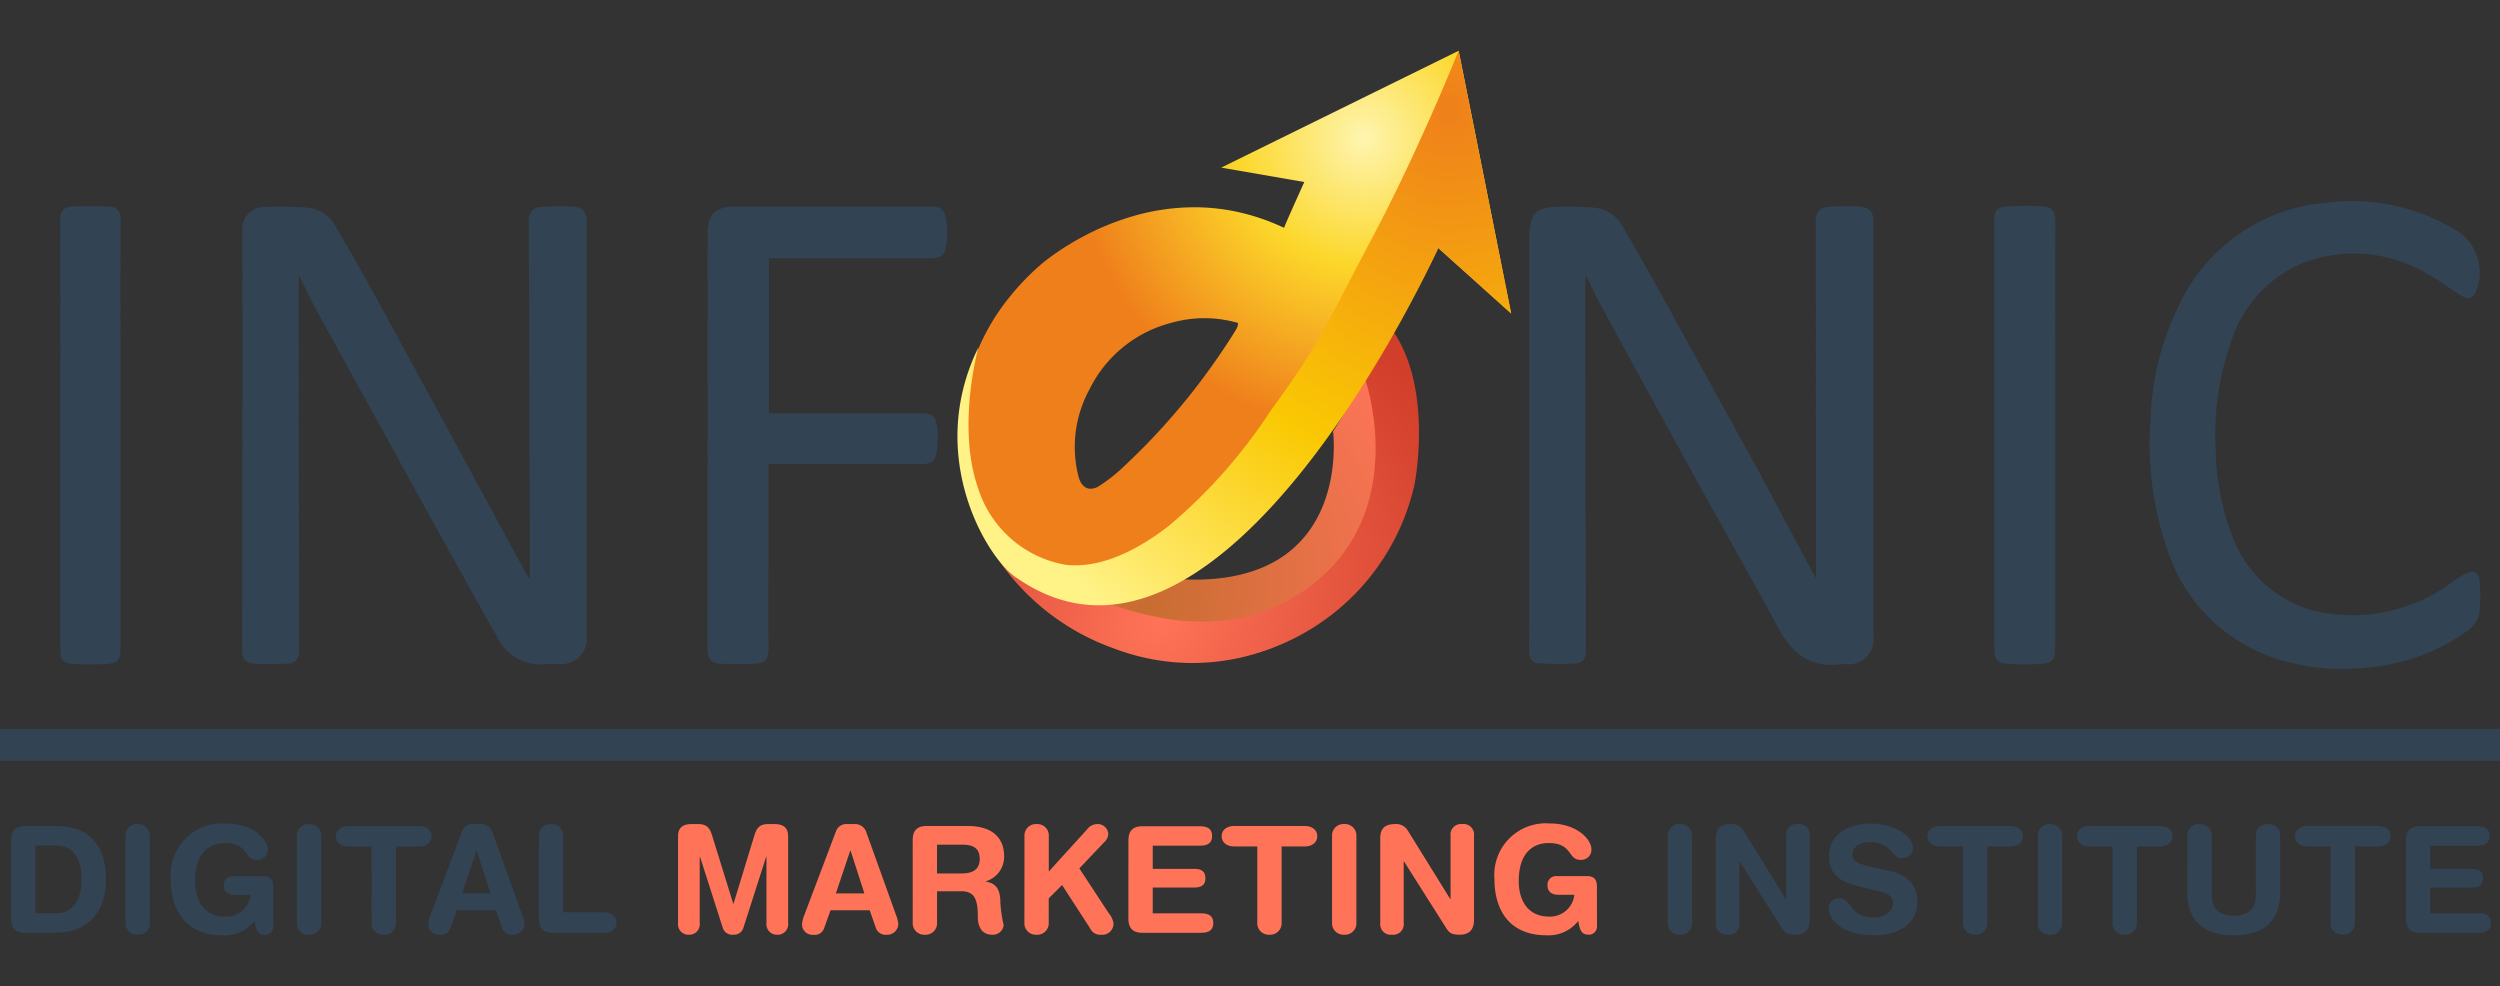 <svg xmlns="http://www.w3.org/2000/svg" xmlns:xlink="http://www.w3.org/1999/xlink" width="180" height="71" viewBox="0 0 180 71">
  <rect x="0" y="0" width="180" height="71" fill="#333333" stroke="none"/>
  <defs>
    <clipPath id="clip-path">
      <rect id="Rectangle_34" data-name="Rectangle 34" width="180" height="71" transform="translate(16442 4264)" fill="#fff"/>
    </clipPath>
    <radialGradient id="radial-gradient" cx="0.353" cy="0.836" r="0.899" gradientTransform="matrix(0.421, -0.907, 0.648, 0.301, -0.338, 0.905)" gradientUnits="objectBoundingBox">
      <stop offset="0" stop-color="#c76d31"/>
      <stop offset="1" stop-color="#ff7459"/>
    </radialGradient>
    <radialGradient id="radial-gradient-2" cx="0.368" cy="0.872" r="0.978" gradientTransform="matrix(0.377, -0.926, 0.664, 0.271, -0.35, 0.977)" gradientUnits="objectBoundingBox">
      <stop offset="0" stop-color="#ff7459"/>
      <stop offset="1" stop-color="#d13e2a"/>
    </radialGradient>
    <radialGradient id="radial-gradient-3" cx="0.732" cy="0.159" r="0.528" gradientTransform="matrix(-0.349, 0.937, -0.937, -0.349, 1.137, -0.472)" gradientUnits="objectBoundingBox">
      <stop offset="0" stop-color="#fef5b0"/>
      <stop offset="0.436" stop-color="#fcd72a"/>
      <stop offset="1" stop-color="#ef7f1b"/>
    </radialGradient>
    <radialGradient id="radial-gradient-4" cx="0.896" cy="0.086" r="0.947" gradientTransform="translate(1.514 -0.567) rotate(127.955)" gradientUnits="objectBoundingBox">
      <stop offset="0" stop-color="#ef7f1b"/>
      <stop offset="0.573" stop-color="#fac903"/>
      <stop offset="1" stop-color="#fff287"/>
    </radialGradient>
  </defs>
  <g id="infonic-logo_180_71_" data-name="infonic-logo(180*71)" transform="translate(-16442 -4264)" clip-path="url(#clip-path)">
    <g id="complete-infonic-logo" transform="translate(22077.422 -4265.75)">
      <g id="infonic-logo" transform="translate(-5635.422 8533.404)">
        <g id="infonic-logo_adobe_express" transform="translate(0 10.843)">
          <path id="Path_165" data-name="Path 165" d="M201.012,403.684h2.835v2.285h-180v-2.285Z" transform="translate(-23.847 -365.697)" fill="#324354"/>
          <path id="Path_166" data-name="Path 166" d="M905.364,126.853l4.214,7.884v-2.689q-.01-11.516-.019-23.032c0-.655.252-1,.919-1.05a14.67,14.67,0,0,1,2.283-.007c.706.053.949.382.949,1.09q0,14.888,0,29.776a1.815,1.815,0,0,1-2.065,2.064,1.8,1.8,0,0,0-.255,0c-2.225.325-3.56-.795-4.558-2.654-1.878-3.5-3.847-6.941-5.761-10.417q-3.45-6.264-6.868-12.546c-.4-.735-.754-1.5-1.195-2.374-.027.251-.053.376-.053.5q.02,13.265.055,26.531c0,.569-.249.881-.738.911a22.008,22.008,0,0,1-2.65-.005c-.572-.034-.709-.439-.708-.992q.022-14.379.011-28.758,0-.35,0-.7c0-2.019.412-2.434,2.466-2.433.7,0,1.4.014,2.1.063a2.618,2.618,0,0,1,2.162,1.365q1.542,2.654,3.029,5.339C900.9,118.746,903.12,122.781,905.364,126.853Z" transform="translate(-778.824 -107.57)" fill="#324354"/>
          <path id="Path_167" data-name="Path 167" d="M183.9,140.963c-.4,0-.74-.029-1.076.005a3.479,3.479,0,0,1-3.586-2q-1.806-3.2-3.586-6.406-4.68-8.48-9.34-16.97c-.45-.819-.844-1.669-1.338-2.651,0,.795,0,1.418,0,2.042q.006,12.5.025,25c0,.6-.273.906-.784.941a19.992,19.992,0,0,1-2.526,0c-.521-.031-.788-.329-.787-.93q.024-15.111.013-30.221a1.561,1.561,0,0,1,1.559-1.72,26.261,26.261,0,0,1,2.984.035,2.572,2.572,0,0,1,2.171,1.35c1.1,1.9,2.191,3.8,3.241,5.73q5.288,9.7,10.547,19.418a2.67,2.67,0,0,0,.2.254c0-.257,0-.4,0-.552q-.036-12.629-.081-25.258a.866.866,0,0,1,.857-.976,15.2,15.2,0,0,1,2.407-.015c.593.044.908.4.907,1.071q-.022,14.888-.012,29.776A1.81,1.81,0,0,1,183.9,140.963Z" transform="translate(-143.464 -107.645)" fill="#324354"/>
          <path id="Path_169" data-name="Path 169" d="M1251.543,134.541a11.99,11.99,0,0,0,10.444-1.969,6.709,6.709,0,0,1,.97-.6c.533-.252.916-.081.961.495a10.085,10.085,0,0,1-.028,2.463,2.176,2.176,0,0,1-.854,1.188,14.412,14.412,0,0,1-7.342,2.641,15.275,15.275,0,0,1-6.923-.826,12.163,12.163,0,0,1-7.3-7.6,23.307,23.307,0,0,1-1.217-9.741,19.79,19.79,0,0,1,2.077-8.02,12.852,12.852,0,0,1,10.612-7.294,14.384,14.384,0,0,1,9.616,2.2,3.623,3.623,0,0,1,1.1,4.24c-.248.489-.558.567-1.094.23-.821-.516-1.6-1.115-2.447-1.571a10.266,10.266,0,0,0-9.139-.663A9.117,9.117,0,0,0,1246,115.4a19.978,19.978,0,0,0-1.07,7.795,18.025,18.025,0,0,0,1.065,5.762A8.806,8.806,0,0,0,1251.543,134.541Z" transform="translate(-1085.395 -105.185)" fill="#324354"/>
          <path id="Path_170" data-name="Path 170" d="M428.5,134.216c0,1.972-.021,3.881.013,5.788.012.673-.29,1.025-.9,1.058a23.77,23.77,0,0,1-2.654-.011c-.584-.034-.856-.378-.855-1.018q.022-14.949.013-29.9c0-1.439.566-1.988,2.008-1.988q6.965,0,13.931,0c.893,0,1.133.177,1.254,1.062a6.09,6.09,0,0,1,.024,1.516c-.113.969-.348,1.144-1.317,1.143l-10.75,0h-.729v11.167h10.915c.861,0,1.106.178,1.2,1.032a7.193,7.193,0,0,1-.026,1.7c-.1.709-.395.918-1.122.918q-5.121,0-10.241,0H428.5C428.5,129.207,428.5,131.68,428.5,134.216Z" transform="translate(-373.173 -107.77)" fill="#324354"/>
          <path id="Path_171" data-name="Path 171" d="M1152.19,122.562c0-4.581,0-9.1,0-13.617,0-.876.1-1.053.987-1.132a21.389,21.389,0,0,1,2.52-.009c.658.019.888.4.886,1.048-.018,3.245-.009,6.49-.009,9.735v20.934c0,.971-.131,1.157-1.1,1.229a15.054,15.054,0,0,1-2.275-.009c-.846-.067-1.005-.289-1.005-1.127Z" transform="translate(-1008.598 -107.442)" fill="#324354"/>
          <path id="Path_172" data-name="Path 172" d="M62.231,118.459c0,7.123,0,14.183,0,21.243,0,.886-.148,1.086-1.038,1.142a15.788,15.788,0,0,1-2.337-.007c-.83-.072-.951-.265-.951-1.093q0-8.4,0-16.791c0-4.685.012-9.371-.014-14.056,0-.626.258-.949.807-.979a26.3,26.3,0,0,1,2.774,0c.53.027.777.344.772.938C62.217,112.035,62.231,115.215,62.231,118.459Z" transform="translate(-53.558 -107.538)" fill="#324354"/>
        </g>
        <g id="Group_153" data-name="Group 153" transform="translate(68.942 0)">
          <path id="Path_267" data-name="Path 267" d="M7087.906,11324.45a16.853,16.853,0,0,0,11.4,7.98,16.21,16.21,0,0,0,8.5-.566,16.763,16.763,0,0,0,10.561-11.931c.018-.051,1.135-6.059-1.431-10.785,0-.125-4.362,7-4.362,7s1.462,11.213-10.866,10.641C7101.683,11326.771,7087.906,11324.45,7087.906,11324.45Z" transform="translate(-7085.536 -11288.732)" fill="url(#radial-gradient)"/>
          <path id="Path_273" data-name="Path 273" d="M7094.3,11325.748a17,17,0,0,0,7.876,6.011,15.649,15.649,0,0,0,11.093.246,16.435,16.435,0,0,0,10.764-11.91s1.368-6.741-1.468-10.986l-2.078,3.366s3.163,9.006-3.474,14.51-14.451,1.6-15.437,1.552C7101.547,11328.518,7094.3,11325.748,7094.3,11325.748Z" transform="translate(-7091.139 -11288.82)" fill="url(#radial-gradient-2)"/>
          <path id="Subtraction_1" data-name="Subtraction 1" d="M9.647,39.813h0a9.342,9.342,0,0,1-2.83-.44,10.913,10.913,0,0,1-2.83-1.4,4.2,4.2,0,0,1-1.1-1.078,11.894,11.894,0,0,1-1.181-1.972A16.9,16.9,0,0,1,.687,32.24a17.733,17.733,0,0,1-.611-3.207A16.429,16.429,0,0,1,.093,25.7a15.074,15.074,0,0,1,2.584-6.958,17.886,17.886,0,0,1,2.975-3.319h0c.033-.029.335-.293.856-.669a19.54,19.54,0,0,1,2.275-1.408,18.744,18.744,0,0,1,3.506-1.428,15.9,15.9,0,0,1,4.437-.649,14.716,14.716,0,0,1,3.139.339A15.581,15.581,0,0,1,23.2,12.752c-.011-.068,1.439-3.269,1.454-3.3L18.67,8.415,35.768,0l3.784,18.922L34.3,14.2l0,0c-.081.172-.824,1.745-2.06,4-.764,1.394-1.565,2.774-2.381,4.1-1.02,1.659-2.066,3.241-3.109,4.7a46.339,46.339,0,0,1-7.878,8.8,24.149,24.149,0,0,1-2.221,1.638,17.608,17.608,0,0,1-2.289,1.263,13.009,13.009,0,0,1-2.341.813A10.276,10.276,0,0,1,9.647,39.813Zm7.811-20.558a8.745,8.745,0,0,0-2.339.324A9.1,9.1,0,0,0,9.177,24.4a8.63,8.63,0,0,0-.78,6.261c.152.564.463.874.876.874a1.165,1.165,0,0,0,.532-.148,11.96,11.96,0,0,0,2.01-1.6,46.907,46.907,0,0,0,3.3-3.432,47.044,47.044,0,0,0,3.142-4.028c.772-1.1,1.318-1.974,1.5-2.281a.825.825,0,0,0,.12-.449A8.97,8.97,0,0,0,17.458,19.254Z" transform="translate(0.314 0)" fill="url(#radial-gradient-3)"/>
          <path id="Path_276" data-name="Path 276" d="M7105.1,11148.177l3.785,18.922-5.249-4.721s-15.4,34.125-30.319,23.771c-1.993-1.17-6.705-8.629-2.791-16.615,0,.016-1.6,5.74,0,10.2a8.041,8.041,0,0,0,6.251,5.449c1.88.227,4.377-.409,7.476-2.811a37.5,37.5,0,0,0,7.259-8.2c3.823-5.252,3.918-6.034,7.338-12.467S7105.1,11148.177,7105.1,11148.177Z" transform="translate(-7069.023 -11148.177)" fill="url(#radial-gradient-4)"/>
        </g>
      </g>
      <g id="Group_162" data-name="Group 162" transform="translate(-5634.62 8589.042)">
        <path id="Path_300" data-name="Path 300" d="M6.84-59.484c0,.78.406,1.025,1.025,1.025h2.1c2.339,0,3.7-1.41,3.7-3.845,0-3.012-1.751-3.845-3.663-3.845H7.865c-.619,0-1.025.246-1.025,1.025Zm1.751-5.254h1.463c1.282,0,1.858.918,1.858,2.435,0,1.185-.449,2.435-1.848,2.435H8.592ZM15.074-59.2a.824.824,0,0,0,.876.876.824.824,0,0,0,.876-.876v-6.216a.824.824,0,0,0-.876-.876.824.824,0,0,0-.876.876ZM25.711-61.8c0-.481-.2-.737-.716-.737H22.838a.616.616,0,0,0-.684.673c0,.534.417.673.79.673h1.143a1.768,1.768,0,0,1-1.826,1.57c-1.431,0-2.179-1.047-2.179-2.563,0-1.944.951-2.734,2.157-2.734,1.709,0,1.388,1.207,2.253,1.207a.731.731,0,0,0,.822-.769c0-.684-1.036-1.848-2.98-1.848a3.714,3.714,0,0,0-4,4.026c0,2.157,1.036,4.026,3.749,4.026a2.709,2.709,0,0,0,2.285-1.036c.107.684.246.993.748.993a.582.582,0,0,0,.6-.587Zm1.7,2.606a.824.824,0,0,0,.876.876.824.824,0,0,0,.876-.876v-6.216a.824.824,0,0,0-.876-.876.824.824,0,0,0-.876.876Zm5.383,0a.824.824,0,0,0,.876.876.824.824,0,0,0,.876-.876v-5.479H36.2c.5,0,.908-.256.908-.737s-.406-.737-.908-.737H31.137c-.5,0-.908.256-.908.737s.406.737.908.737h1.655Zm4.251-.566a2.4,2.4,0,0,0-.171.673.746.746,0,0,0,.812.769.706.706,0,0,0,.78-.481l.459-1.282h2.819L42.19-58.8a.75.75,0,0,0,.79.481.8.8,0,0,0,.822-.769,2.4,2.4,0,0,0-.171-.673l-2.115-5.885a.865.865,0,0,0-.94-.641h-.417a.792.792,0,0,0-.854.534ZM41.357-61.3H39.307l1.036-3.086h.021Zm3.482,1.816c0,.78.406,1.025,1.025,1.025h3.653c.5,0,.908-.256.908-.737s-.406-.737-.908-.737H46.59v-5.479a.824.824,0,0,0-.876-.876.824.824,0,0,0-.876.876Zm81.274.288a.824.824,0,0,0,.876.876.824.824,0,0,0,.876-.876v-6.216a.824.824,0,0,0-.876-.876.824.824,0,0,0-.876.876Zm3.471.032a.76.76,0,0,0,.844.844.76.76,0,0,0,.844-.844V-63.6h.021l3.044,4.806c.224.352.406.47.961.47.737,0,1.036-.4,1.036-1.089v-6.034a.76.76,0,0,0-.844-.844.76.76,0,0,0-.844.844v4.56h-.021l-3.065-4.945a.966.966,0,0,0-.876-.459c-.748,0-1.1.3-1.1,1.025Zm11.032-4.08c-.555-.128-1.2-.3-1.2-.833s.449-.908,1.26-.908c1.634,0,1.484,1.143,2.3,1.143a.727.727,0,0,0,.8-.694c0-1.025-1.613-1.794-2.98-1.794-1.485,0-3.065.641-3.065,2.35,0,.822.288,1.7,1.88,2.1l1.976.5c.6.15.748.491.748.8,0,.513-.5,1.015-1.41,1.015-1.773,0-1.527-1.388-2.478-1.388a.7.7,0,0,0-.737.726c0,.833.993,1.944,3.215,1.944,2.115,0,3.161-1.036,3.161-2.424,0-.9-.406-1.848-2.008-2.211Zm6.76,4.048a.824.824,0,0,0,.876.876.824.824,0,0,0,.876-.876v-5.479h1.655c.5,0,.908-.256.908-.737s-.406-.737-.908-.737h-5.062c-.5,0-.908.256-.908.737s.406.737.908.737h1.655Zm5.383,0a.824.824,0,0,0,.876.876.824.824,0,0,0,.876-.876v-6.216a.824.824,0,0,0-.876-.876.824.824,0,0,0-.876.876Zm5.383,0a.824.824,0,0,0,.876.876.824.824,0,0,0,.876-.876v-5.479h1.655c.5,0,.908-.256.908-.737s-.406-.737-.908-.737h-5.062c-.5,0-.908.256-.908.737s.406.737.908.737h1.655Zm5.383-2.147c0,2.115,1.3,3.065,3.343,3.065s3.343-.951,3.343-3.065v-4.069a.824.824,0,0,0-.876-.876.824.824,0,0,0-.876.876V-61.2c0,1.047-.587,1.517-1.591,1.517s-1.591-.47-1.591-1.517v-4.208a.824.824,0,0,0-.876-.876.824.824,0,0,0-.876.876ZM173.841-59.2a.824.824,0,0,0,.876.876.824.824,0,0,0,.876-.876v-5.479h1.655c.5,0,.908-.256.908-.737s-.406-.737-.908-.737h-5.062c-.5,0-.908.256-.908.737s.406.737.908.737h1.655Zm5.425-.288c0,.78.406,1.025,1.025,1.025h4.2c.513,0,.886-.15.886-.7s-.374-.7-.886-.7h-3.471v-1.858h2.969c.459,0,.822-.128.822-.673s-.363-.673-.822-.673h-2.969v-1.666H184.4c.513,0,.886-.15.886-.7s-.374-.7-.886-.7h-4.112c-.619,0-1.025.246-1.025,1.025Z" transform="translate(-6.84 66.33)" fill="#324354"/>
        <path id="Path_301" data-name="Path 301" d="M411.48-59.174a.758.758,0,0,0,.78.854.758.758,0,0,0,.78-.854v-4.763h.021l1.634,5.1a.707.707,0,0,0,.748.513.707.707,0,0,0,.748-.513l1.634-5.1h.021v4.763a.758.758,0,0,0,.78.854.758.758,0,0,0,.78-.854v-6.248c0-.7-.481-.865-.951-.865h-.491c-.545,0-.8.214-.983.8l-1.506,4.934h-.021l-1.527-4.934c-.182-.587-.438-.8-.983-.8h-.513c-.47,0-.951.16-.951.865Zm9.1-.587a2.4,2.4,0,0,0-.171.673.746.746,0,0,0,.812.769A.706.706,0,0,0,422-58.8l.459-1.282h2.82l.449,1.282a.75.75,0,0,0,.79.481.8.8,0,0,0,.822-.769,2.4,2.4,0,0,0-.171-.673l-2.115-5.885a.865.865,0,0,0-.94-.641H423.7a.792.792,0,0,0-.854.534Zm4.315-1.538h-2.051l1.036-3.086h.021Zm3.482,2.1a.824.824,0,0,0,.876.876.824.824,0,0,0,.876-.876v-2.253h1.73c.961,0,1.207.545,1.207,1.89,0,.31.075,1.239,1.036,1.239a.773.773,0,0,0,.822-.684,10.426,10.426,0,0,1-.235-1.581c0-.78-.16-1.431-1.057-1.559v-.021a1.837,1.837,0,0,0,1.324-1.848c0-.993-.555-2.136-2.638-2.136H429.4c-.619,0-1.025.246-1.025,1.025Zm1.751-5.607h1.8c.769,0,1.271.214,1.271,1.036,0,.865-.662,1.036-1.324,1.036h-1.751Zm6.29,5.607a.824.824,0,0,0,.876.876.824.824,0,0,0,.876-.876v-1.741l.961-.961,2.019,3.119a.783.783,0,0,0,.78.459.8.8,0,0,0,.9-.844,1.471,1.471,0,0,0-.331-.694l-2.125-3.236,1.794-1.89a.825.825,0,0,0,.288-.6.764.764,0,0,0-.833-.7.924.924,0,0,0-.694.384l-2.755,3.033v-2.542a.824.824,0,0,0-.876-.876.824.824,0,0,0-.876.876Zm7.487-.288c0,.78.406,1.025,1.025,1.025h4.2c.513,0,.886-.15.886-.7s-.374-.7-.886-.7h-3.471v-1.858h2.969c.459,0,.822-.128.822-.673s-.363-.673-.822-.673h-2.969v-1.666h3.385c.513,0,.887-.15.887-.7s-.374-.7-.887-.7h-4.112c-.619,0-1.025.246-1.025,1.025Zm9.281.288a.824.824,0,0,0,.876.876.824.824,0,0,0,.876-.876v-5.479h1.655c.5,0,.908-.256.908-.737s-.406-.737-.908-.737h-5.062c-.5,0-.908.256-.908.737s.406.737.908.737h1.655Zm5.383,0a.824.824,0,0,0,.876.876.824.824,0,0,0,.876-.876v-6.216a.824.824,0,0,0-.876-.876.824.824,0,0,0-.876.876Zm3.471.032a.76.76,0,0,0,.844.844.76.76,0,0,0,.844-.844V-63.6h.021l3.044,4.806c.224.352.406.47.961.47.737,0,1.036-.4,1.036-1.089v-6.034a.76.76,0,0,0-.844-.844.76.76,0,0,0-.844.844v4.56h-.021l-3.065-4.945a.966.966,0,0,0-.876-.459c-.748,0-1.1.3-1.1,1.025Zm15.6-2.638c0-.481-.2-.737-.716-.737h-2.157a.616.616,0,0,0-.684.673c0,.534.417.673.79.673h1.143a1.768,1.768,0,0,1-1.826,1.57c-1.431,0-2.179-1.047-2.179-2.563,0-1.944.951-2.734,2.157-2.734,1.709,0,1.388,1.207,2.253,1.207a.731.731,0,0,0,.822-.769c0-.684-1.036-1.848-2.98-1.848a3.714,3.714,0,0,0-4,4.026c0,2.157,1.036,4.026,3.749,4.026a2.709,2.709,0,0,0,2.285-1.036c.107.684.246.993.748.993a.582.582,0,0,0,.6-.587Z" transform="translate(-363.463 66.33)" fill="#ff7459"/>
      </g>
    </g>
  </g>
</svg>
